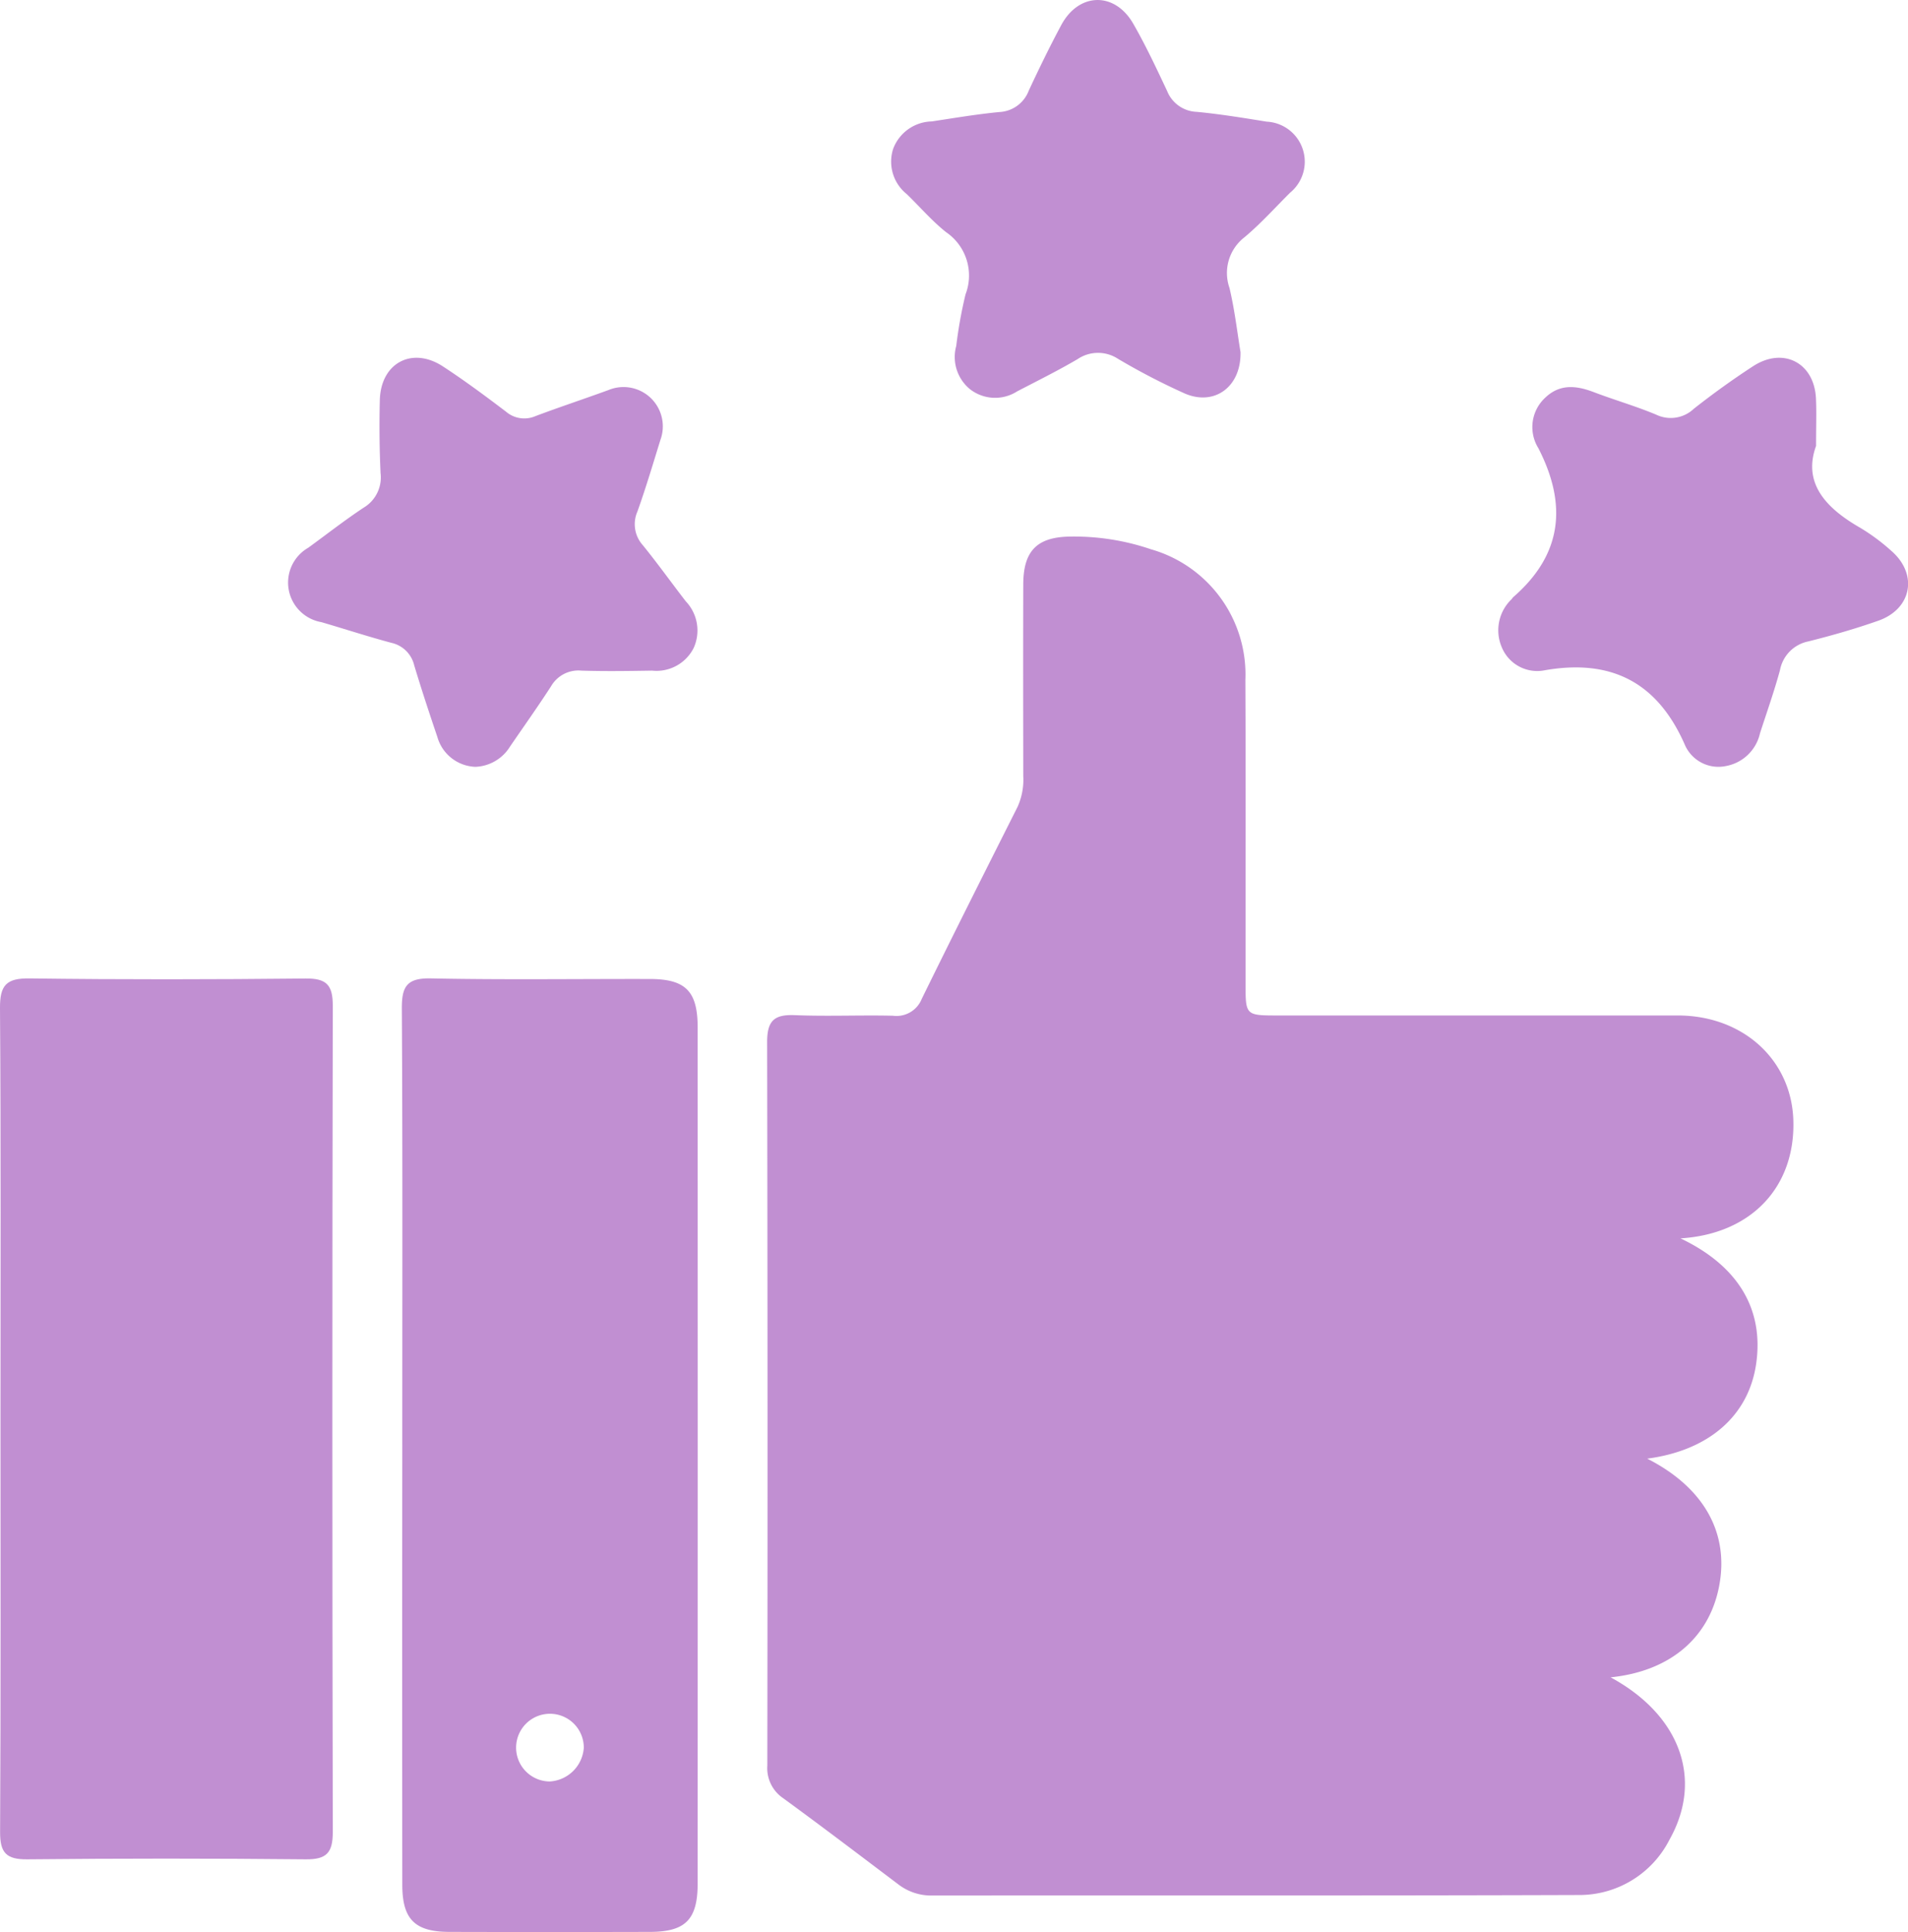 <svg id="Grupo_2632" data-name="Grupo 2632" xmlns="http://www.w3.org/2000/svg" xmlns:xlink="http://www.w3.org/1999/xlink" width="142.132" height="143.899" viewBox="0 0 142.132 143.899">
  <defs>
    <clipPath id="clip-path">
      <rect id="Rectángulo_112" data-name="Rectángulo 112" width="142.132" height="143.899" fill="none"/>
    </clipPath>
  </defs>
  <g id="Grupo_2631" data-name="Grupo 2631" clip-path="url(#clip-path)">
    <path id="Trazado_3693" data-name="Trazado 3693" d="M193.811,140.221c4.32,2.059,6.215,5.307,5.63,9.342-.563,3.875-3.526,6.454-8.113,7.062,4.233,2.152,6.137,5.558,5.343,9.56-.761,3.834-3.7,6.285-8.072,6.727,5.173,2.8,6.927,7.584,4.387,12.089a7.528,7.528,0,0,1-6.789,4.124c-16.04.055-32.081.025-48.121.038a4.016,4.016,0,0,1-2.527-.824c-2.849-2.151-5.692-4.313-8.576-6.417a2.7,2.7,0,0,1-1.192-2.435q.037-26.952-.014-53.9c0-1.6.549-2.054,2.062-1.994,2.433.1,4.874-.014,7.31.043a2.021,2.021,0,0,0,2.143-1.25c2.345-4.783,4.741-9.541,7.137-14.3a4.927,4.927,0,0,0,.428-2.309c-.007-4.761-.015-9.522,0-14.283.01-2.492,1.034-3.515,3.5-3.545a17.748,17.748,0,0,1,6.012.946,9.7,9.7,0,0,1,7.033,9.734c.034,7.539.011,15.077.014,22.616,0,2.37,0,2.372,2.448,2.372q14.879,0,29.757,0c4.845.006,8.453,3.294,8.6,7.789.162,4.952-3.1,8.481-8.4,8.812" transform="translate(-68.621 -47.985)" fill="#C18FD2"/>
    <path id="Trazado_3694" data-name="Trazado 3694" d="M.036,193.014c0-10.143.037-20.286-.036-30.427-.012-1.713.478-2.232,2.2-2.21,6.855.091,13.712.078,20.568.007,1.564-.016,2.025.488,2.022,2.034q-.064,30.768,0,61.536c0,1.549-.462,2.048-2.024,2.032q-10.368-.106-20.738,0C.465,226,0,225.5.007,223.952c.056-10.312.029-20.625.029-30.938" transform="translate(0 -87.505)" fill="#C18FD2"/>
    <path id="Trazado_3695" data-name="Trazado 3695" d="M65.912,195.092c0-10.825.031-21.65-.033-32.474-.01-1.659.386-2.282,2.165-2.246,5.439.111,10.881.032,16.322.044,2.652.006,3.548.913,3.549,3.6q.009,31.879,0,63.758c0,2.691-.9,3.606-3.54,3.614q-7.481.02-14.962,0c-2.557-.007-3.493-.934-3.5-3.483q-.016-16.407,0-32.815m13.52,22.594a2.521,2.521,0,1,0-2.538,2.5,2.7,2.7,0,0,0,2.538-2.5" transform="translate(-35.945 -87.501)" fill="#C18FD2"/>
    <path id="Trazado_3696" data-name="Trazado 3696" d="M172.111,26.244c.043,2.586-1.958,4.015-4.156,3.062a49.894,49.894,0,0,1-4.972-2.581,2.714,2.714,0,0,0-3.014.026c-1.464.858-2.989,1.614-4.5,2.4a3.045,3.045,0,0,1-3.513-.166,3.1,3.1,0,0,1-1.021-3.224,33.047,33.047,0,0,1,.692-3.839,3.908,3.908,0,0,0-1.448-4.629c-1.059-.842-1.953-1.888-2.929-2.834a3.1,3.1,0,0,1-1.015-3.373,3.143,3.143,0,0,1,2.878-2.042c1.678-.254,3.354-.539,5.042-.7a2.469,2.469,0,0,0,2.184-1.6c.766-1.642,1.559-3.274,2.415-4.871,1.309-2.443,3.983-2.511,5.366-.107.93,1.618,1.724,3.316,2.521,5.006a2.47,2.47,0,0,0,2.208,1.559c1.743.166,3.477.45,5.208.73a2.986,2.986,0,0,1,1.753,5.286c-1.126,1.117-2.191,2.309-3.4,3.321a3.364,3.364,0,0,0-1.122,3.776c.392,1.647.583,3.341.826,4.8" transform="translate(-79.701 0)" fill="#C18FD2"/>
    <path id="Trazado_3697" data-name="Trazado 3697" d="M61.175,89.111a3.058,3.058,0,0,1-2.829-2.232c-.6-1.768-1.184-3.542-1.723-5.329a2.242,2.242,0,0,0-1.708-1.676c-1.748-.469-3.47-1.031-5.208-1.539a2.992,2.992,0,0,1-.975-5.543c1.376-1,2.713-2.049,4.128-2.985a2.621,2.621,0,0,0,1.257-2.568c-.083-1.808-.1-3.624-.055-5.434.065-2.77,2.4-4.024,4.708-2.512,1.609,1.052,3.157,2.2,4.691,3.365a2.091,2.091,0,0,0,2.2.33c1.8-.677,3.629-1.279,5.435-1.94a2.928,2.928,0,0,1,3.866,3.72c-.552,1.784-1.084,3.576-1.713,5.333a2.342,2.342,0,0,0,.409,2.509c1.106,1.362,2.127,2.792,3.2,4.178a3.152,3.152,0,0,1,.581,3.475,3.1,3.1,0,0,1-3.095,1.683c-1.755.028-3.511.055-5.264,0a2.351,2.351,0,0,0-2.262,1.165c-.984,1.521-2.037,3-3.058,4.492a3.172,3.172,0,0,1-2.59,1.509" transform="translate(-25.768 -31.998)" fill="#C18FD2"/>
    <path id="Trazado_3698" data-name="Trazado 3698" d="M269.278,65.216c-1,2.763.721,4.624,3.3,6.1a14.97,14.97,0,0,1,2.315,1.719c2,1.738,1.521,4.323-.987,5.2-1.708.6-3.452,1.1-5.207,1.539a2.686,2.686,0,0,0-2.109,2.145c-.431,1.582-.981,3.131-1.486,4.692a3.189,3.189,0,0,1-2.552,2.447,2.727,2.727,0,0,1-3.074-1.647c-2.039-4.592-5.448-6.343-10.378-5.494a2.855,2.855,0,0,1-3.229-1.7,3.2,3.2,0,0,1,.741-3.6,1.13,1.13,0,0,1,.1-.134c3.677-3.188,4.037-6.907,1.877-11.109a2.975,2.975,0,0,1,.52-3.757c1.1-1.051,2.338-.9,3.639-.4,1.533.583,3.119,1.037,4.629,1.671a2.5,2.5,0,0,0,2.8-.445c1.422-1.119,2.9-2.183,4.413-3.168,2.246-1.458,4.556-.257,4.681,2.4.048,1.017.008,2.038.008,3.543" transform="translate(-133.996 -32.001)" fill="#C18FD2"/>
  </g>
</svg>
